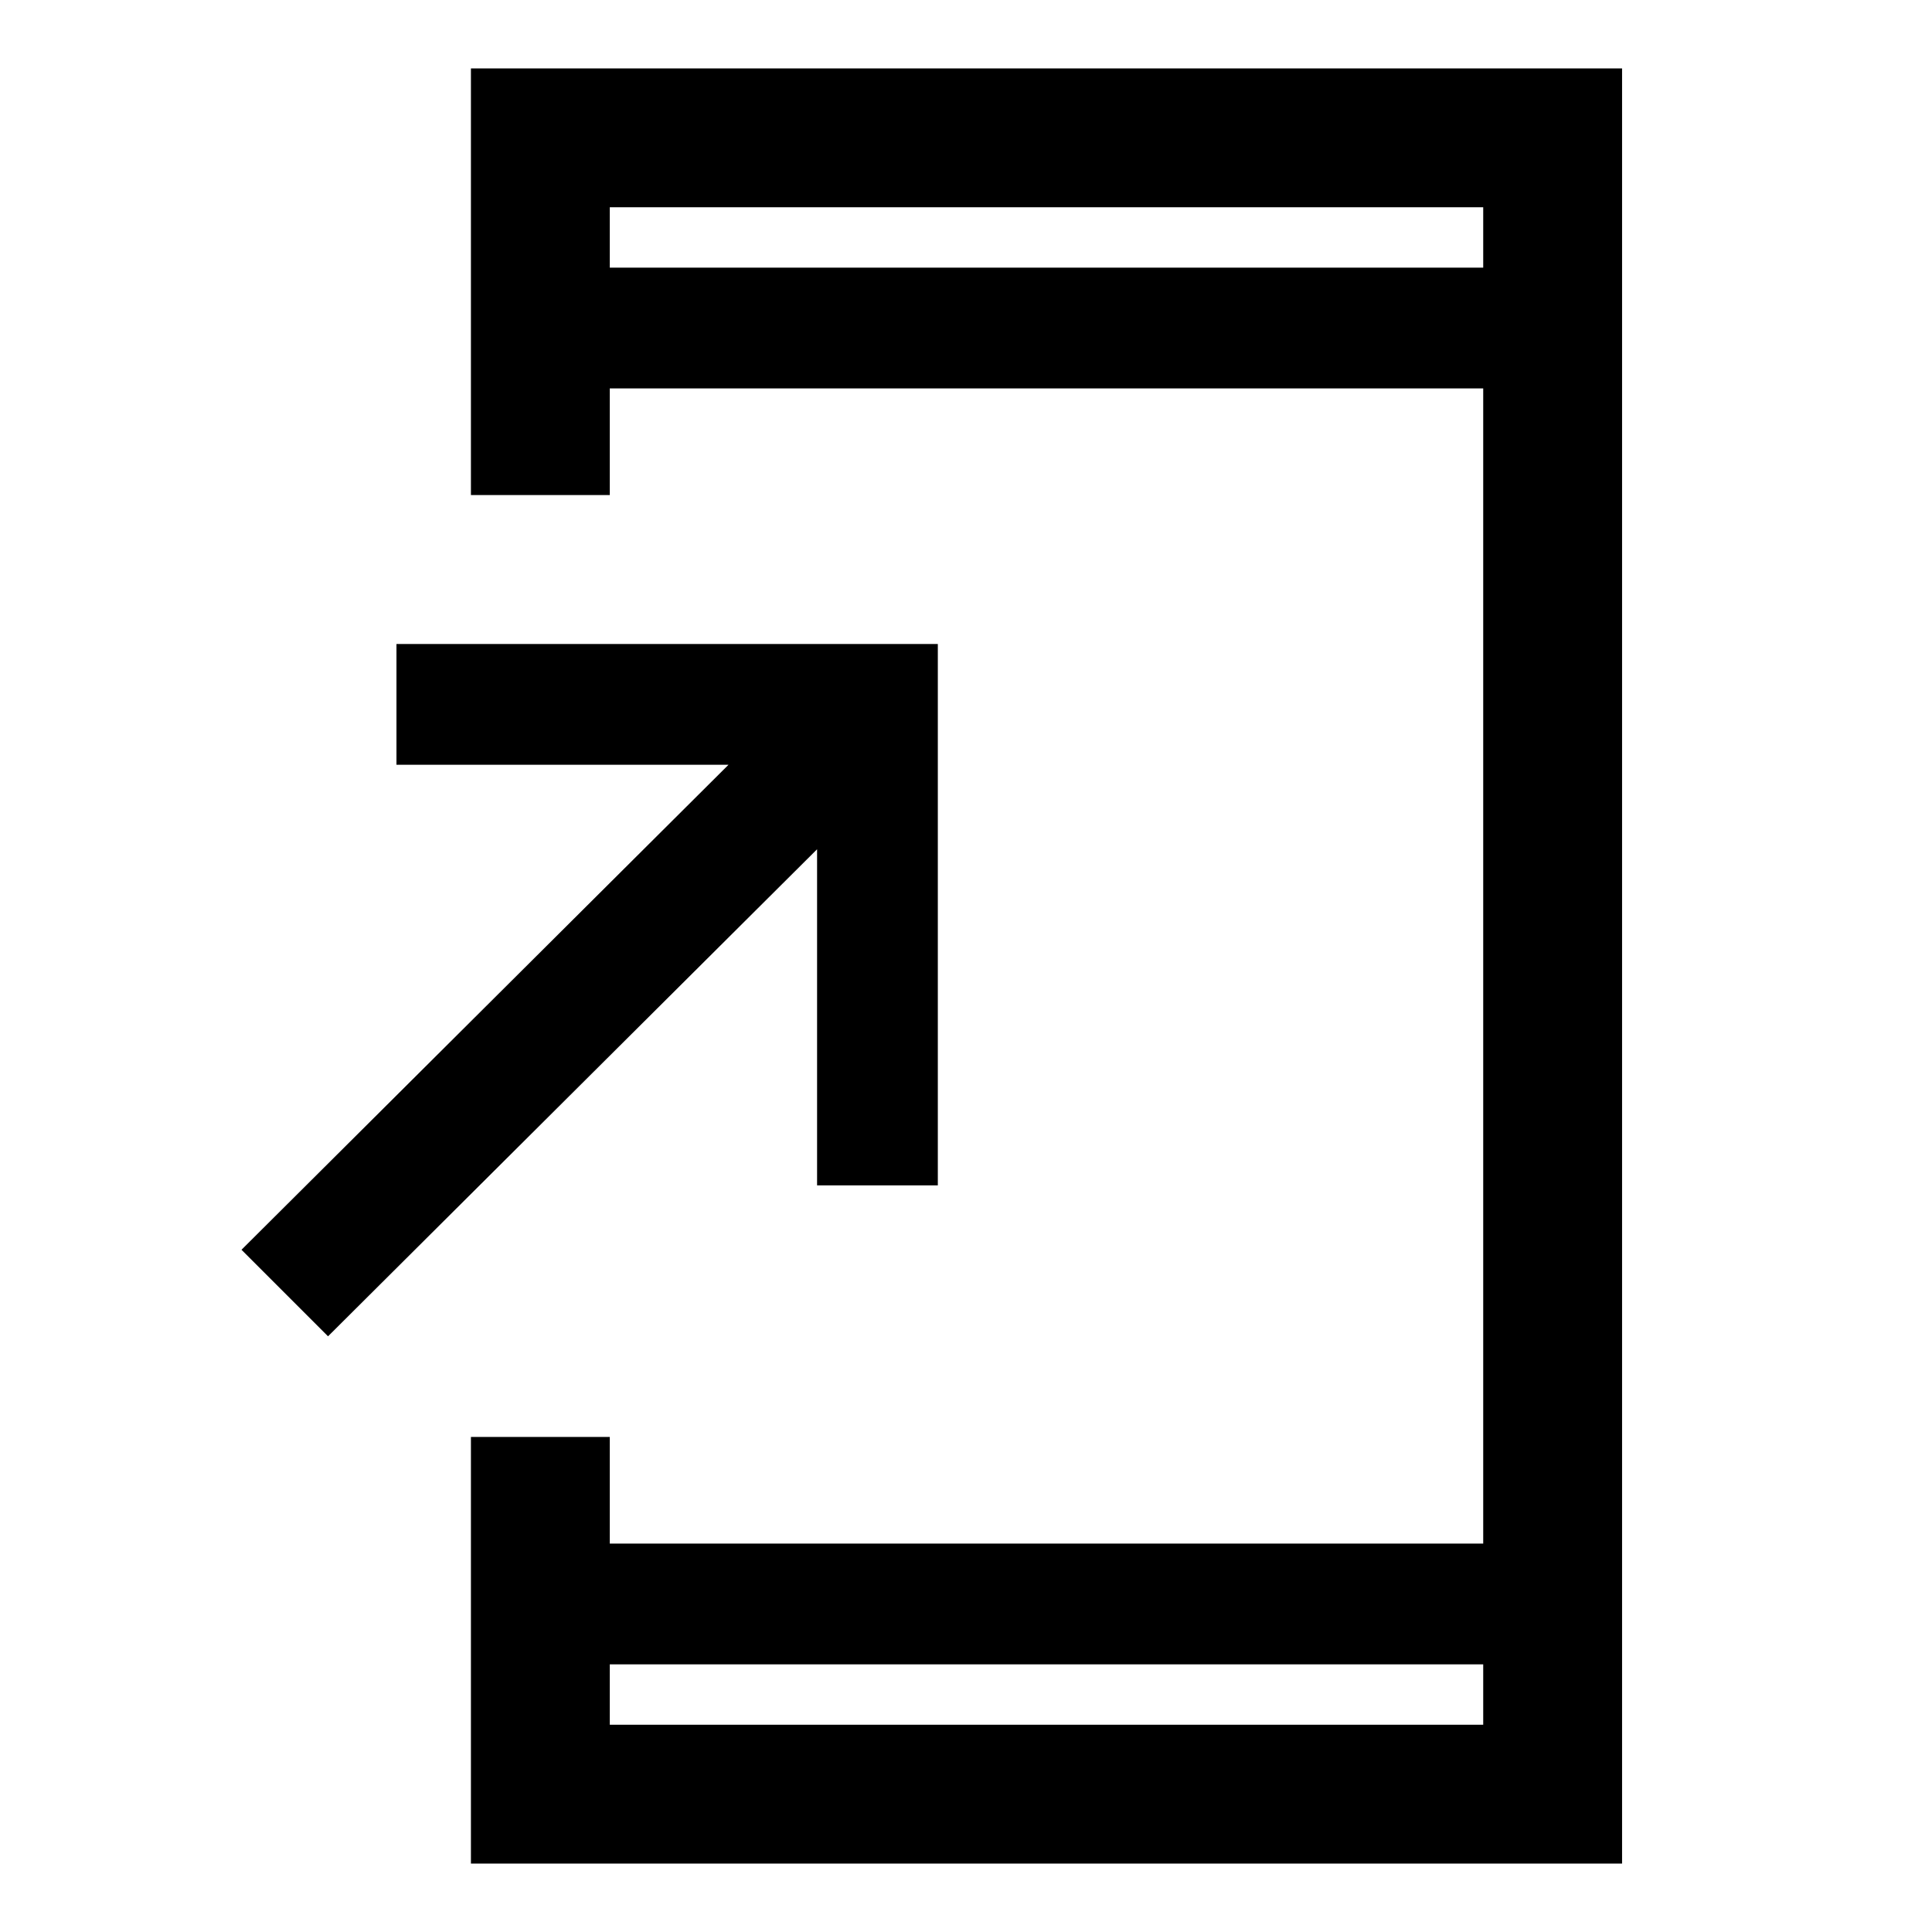 <svg xmlns="http://www.w3.org/2000/svg" width="48" height="48"><path d="M8.15 33.2 6 31.05 18.1 19H9.85v-3H23.3v13.45h-3V21.1zm7 9.65h21.7v-1.5h-21.7zm0-36.2h21.7v-1.5h-21.7zM11.7 46.3V35.7h3.45v2.65h21.7V9.65h-21.7v2.65H11.7V1.7h28.6v44.6zm3.45-39.65v-1.5 1.5zm0 36.2v-1.5 1.5z"/></svg>